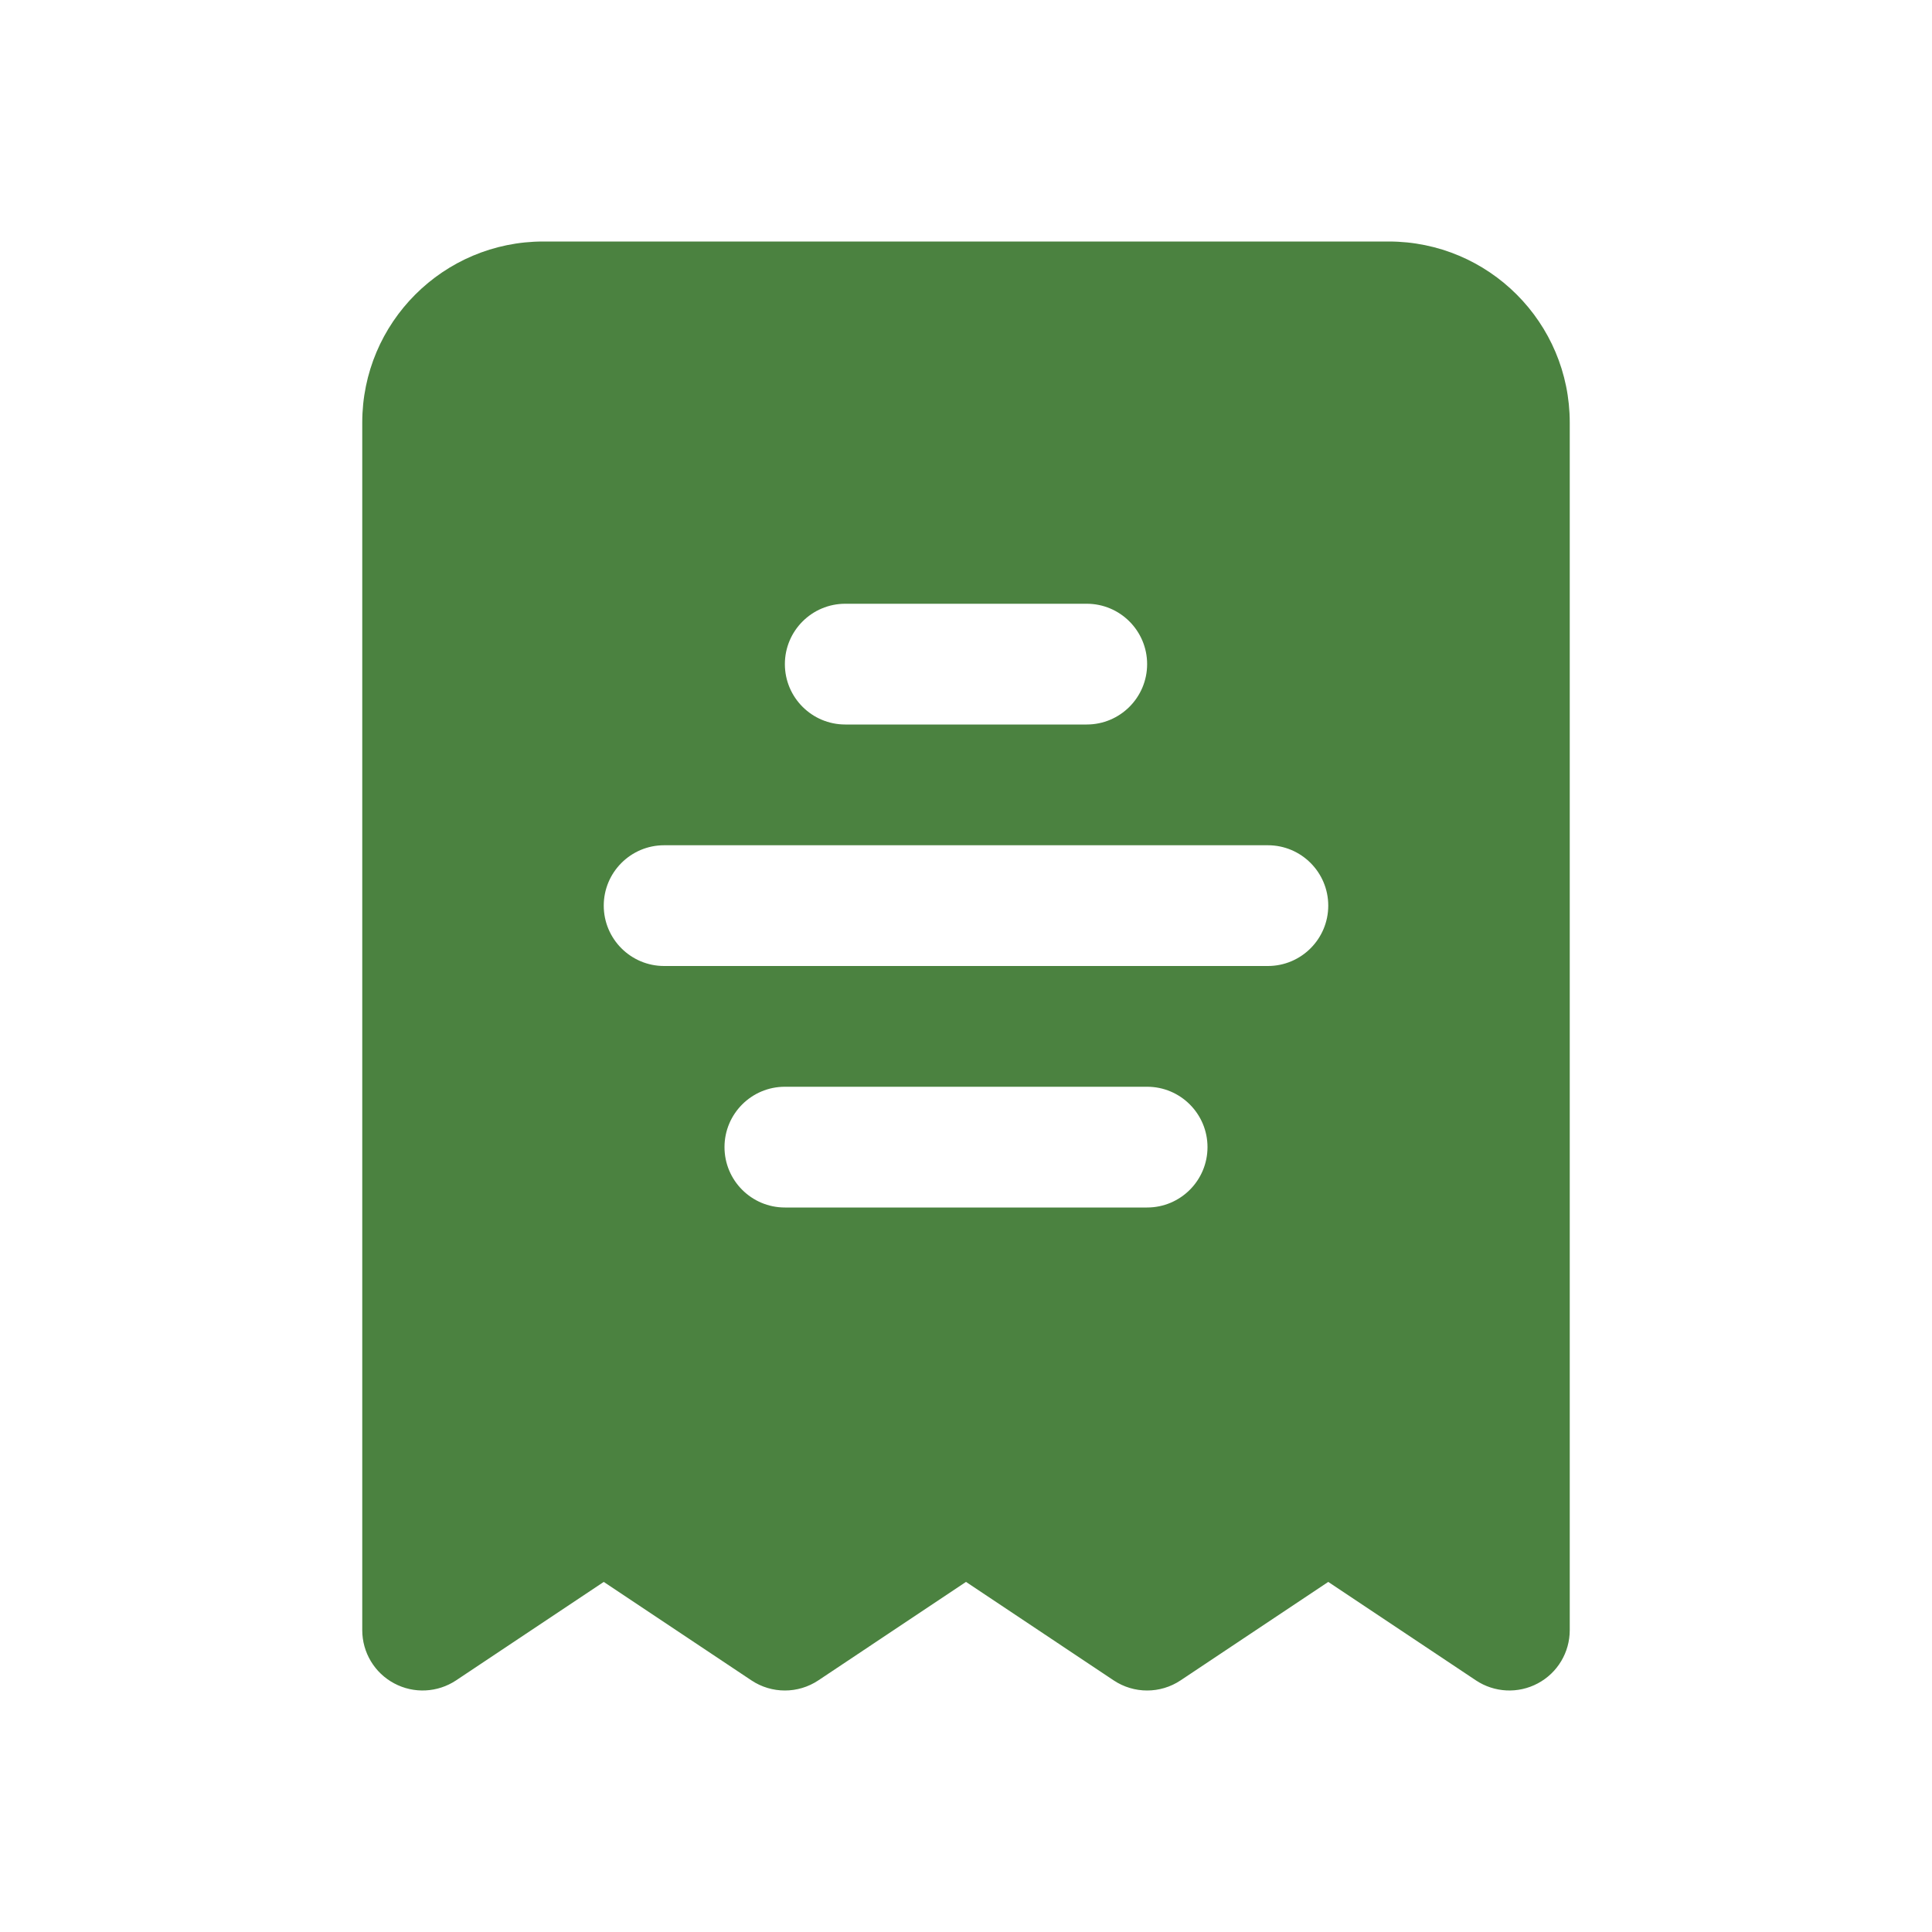 <!DOCTYPE svg PUBLIC "-//W3C//DTD SVG 1.1//EN" "http://www.w3.org/Graphics/SVG/1.1/DTD/svg11.dtd">
<!-- Uploaded to: SVG Repo, www.svgrepo.com, Transformed by: SVG Repo Mixer Tools -->
<svg width="800px" height="800px" viewBox="0 0 24 24" fill="none" xmlns="http://www.w3.org/2000/svg">
<g id="SVGRepo_bgCarrier" stroke-width="0"/>
<g id="SVGRepo_tracerCarrier" stroke-linecap="round" stroke-linejoin="round"/>
<g id="SVGRepo_iconCarrier"> <path fill-rule="evenodd" clip-rule="evenodd" d="M4.5 5.25C4.5 4.007 5.507 3 6.75 3H17.25C18.493 3 19.5 4.007 19.5 5.25V20.25C19.5 20.527 19.348 20.781 19.104 20.911C18.86 21.042 18.564 21.027 18.334 20.874L16.5 19.651L14.666 20.874C14.414 21.042 14.086 21.042 13.834 20.874L12 19.651L10.166 20.874C9.914 21.042 9.586 21.042 9.334 20.874L7.5 19.651L5.666 20.874C5.436 21.027 5.14 21.042 4.896 20.911C4.652 20.781 4.5 20.527 4.5 20.25V5.25ZM8.25 10.5C7.836 10.5 7.5 10.836 7.5 11.25C7.5 11.664 7.836 12 8.25 12L15.75 12C16.164 12 16.5 11.664 16.5 11.25C16.5 10.836 16.164 10.5 15.75 10.5L8.25 10.5ZM9.75 8.25C9.75 7.836 10.086 7.5 10.5 7.5H13.5C13.914 7.5 14.25 7.836 14.25 8.25C14.25 8.664 13.914 9 13.5 9H10.5C10.086 9 9.75 8.664 9.75 8.25ZM9.75 13.5C9.336 13.5 9 13.836 9 14.25C9 14.664 9.336 15 9.75 15H14.25C14.664 15 15 14.664 15 14.25C15 13.836 14.664 13.5 14.25 13.5H9.75Z" fill="#4B8240"/> </g>
</svg>